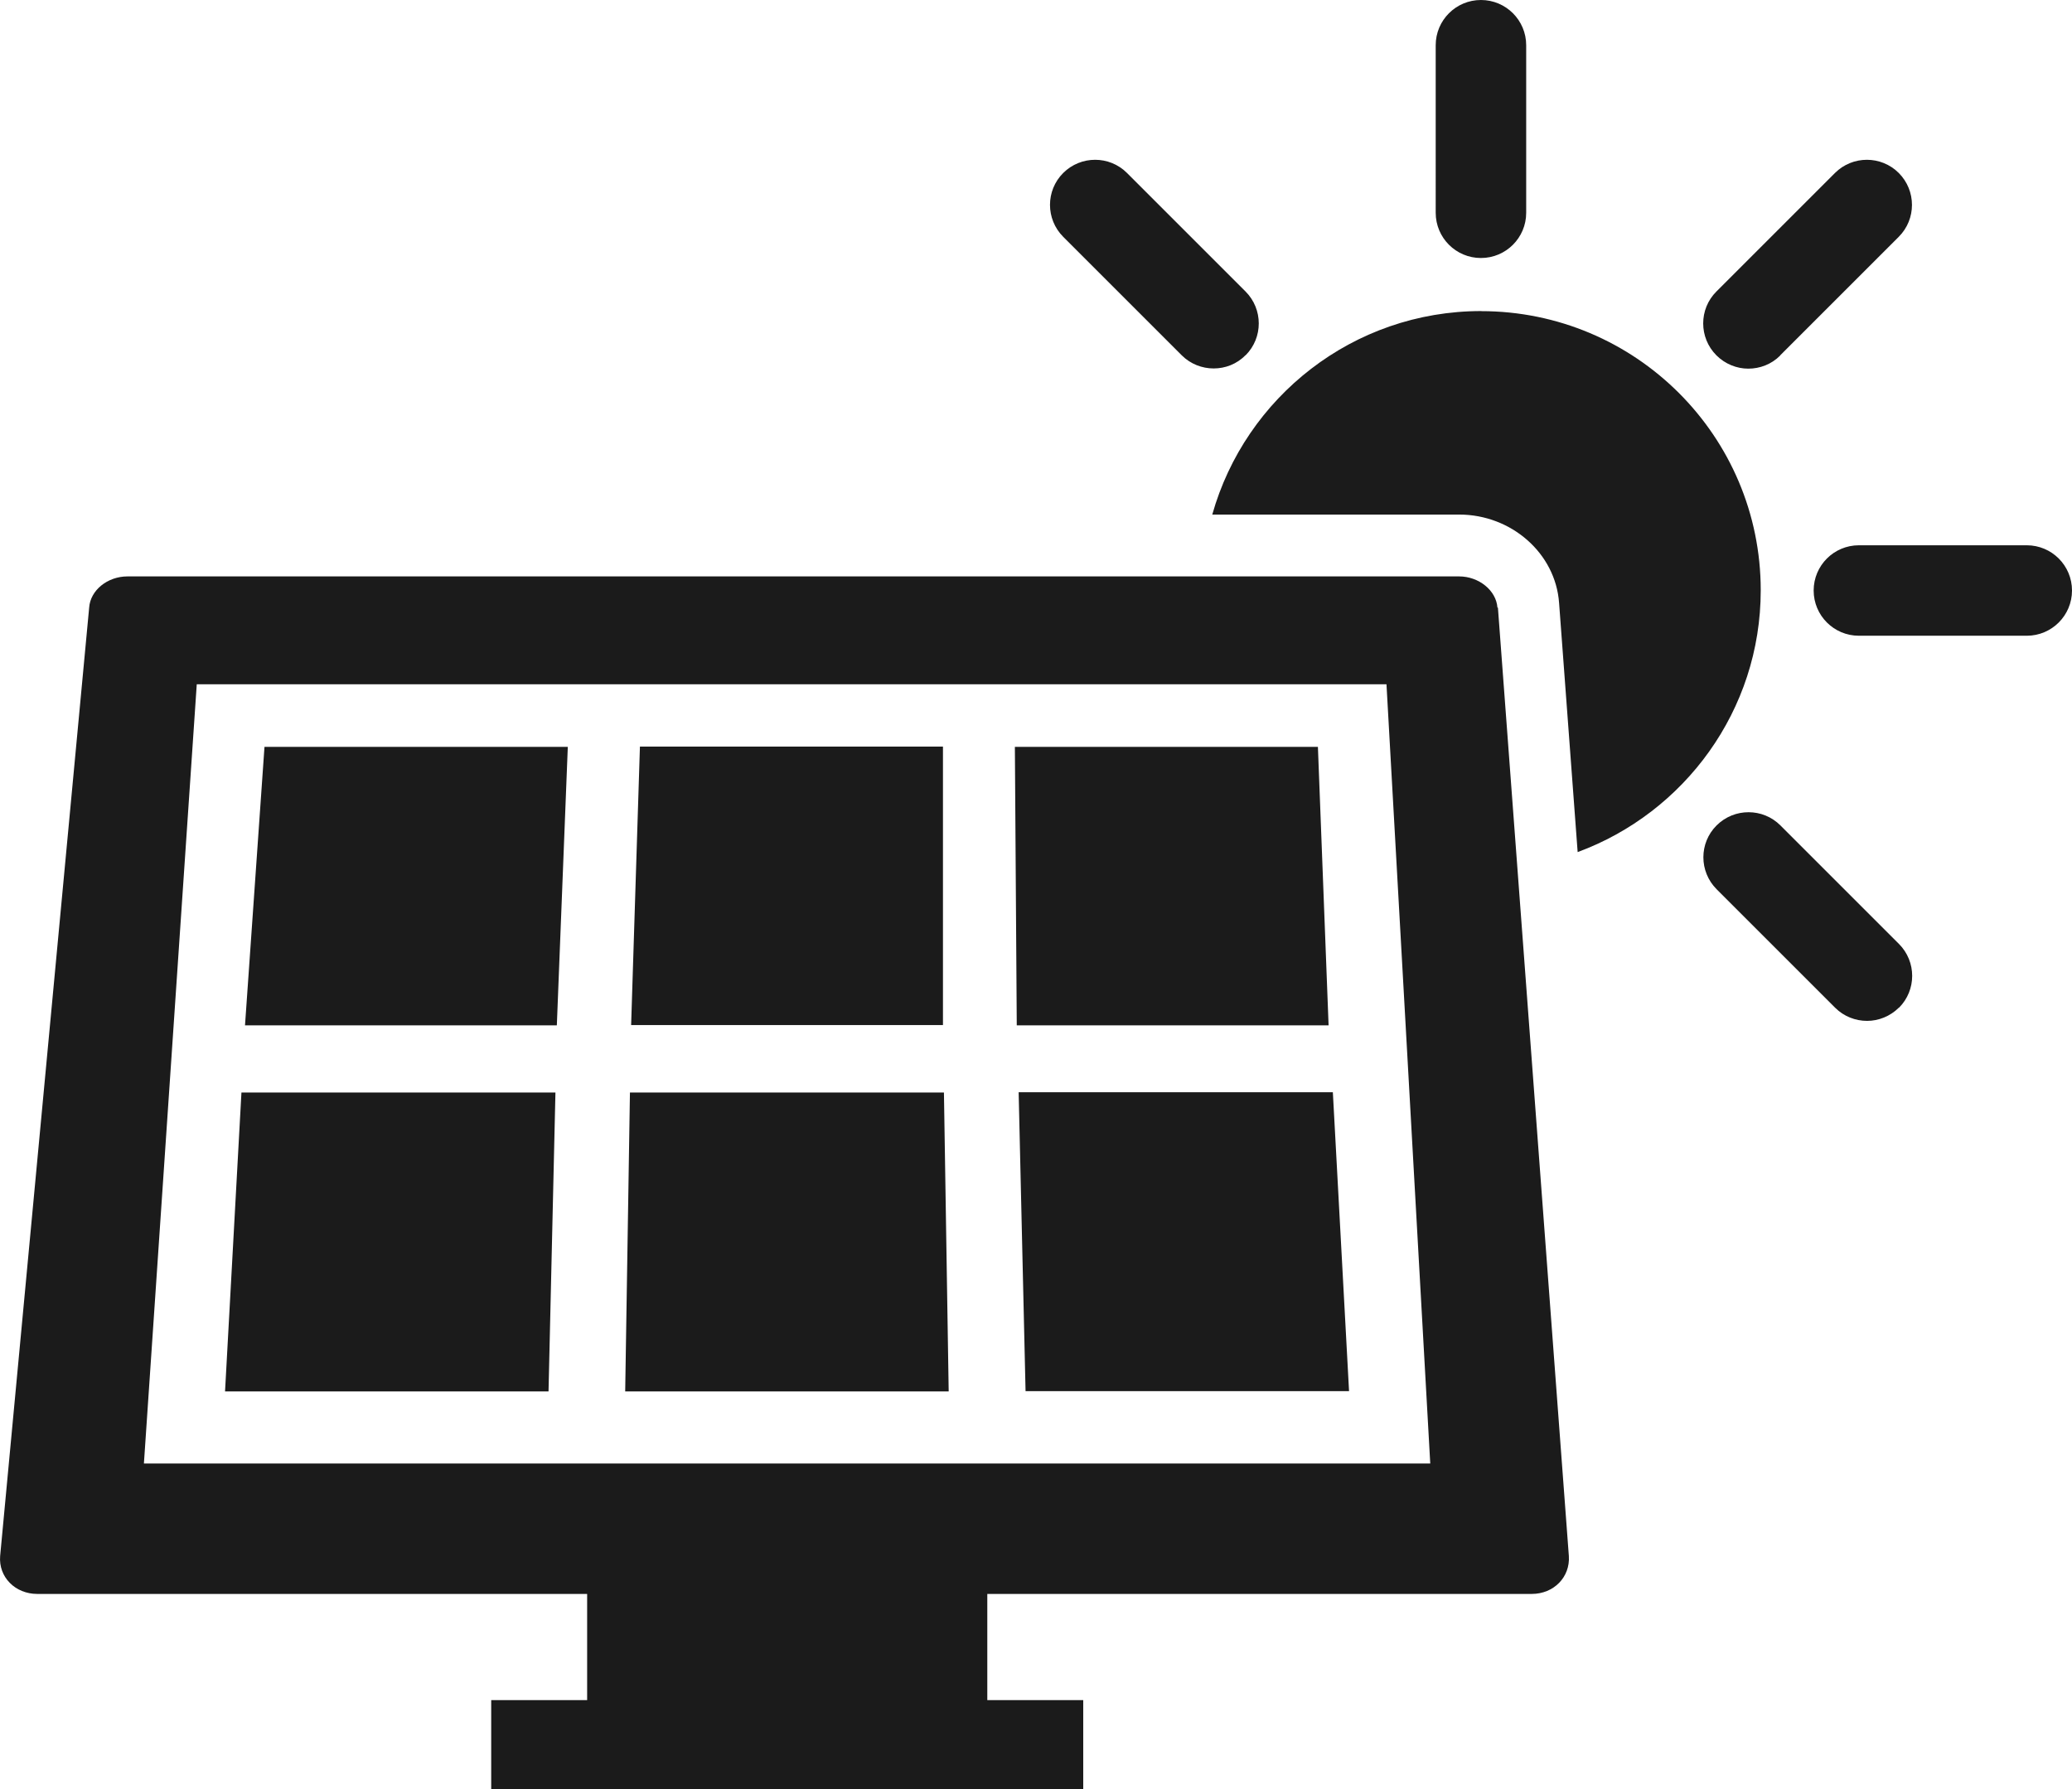<?xml version="1.0" encoding="UTF-8"?><svg id="Layer_1" xmlns="http://www.w3.org/2000/svg" viewBox="0 0 296.75 256.32"><defs><style>.cls-1{fill:#1b1b1b;}</style></defs><path class="cls-1" d="M212.1,36.96c-3.58,0-6.48-2.9-6.48-6.48V6.48c0-3.58,2.9-6.48,6.48-6.48s6.48,2.9,6.48,6.48v24c0,3.58-2.9,6.48-6.48,6.48ZM254.96,50.9l16.98-16.98c2.52-2.52,2.52-6.61,0-9.14-2.52-2.52-6.61-2.52-9.14,0l-16.98,16.98c-2.52,2.52-2.52,6.61,0,9.14,1.26,1.26,2.93,1.91,4.57,1.91s3.31-.61,4.57-1.88v-.03ZM296.75,84.59c0-3.58-2.9-6.48-6.48-6.48h-24.04c-3.58,0-6.48,2.9-6.48,6.48s2.9,6.48,6.48,6.48h24.04c3.58,0,6.48-2.9,6.48-6.48ZM271.97,144.36c2.52-2.52,2.52-6.61,0-9.14l-16.98-16.98c-2.52-2.52-6.61-2.52-9.14,0s-2.52,6.61,0,9.14l16.98,16.98c1.26,1.26,2.93,1.88,4.57,1.88s3.31-.65,4.57-1.91v.03ZM178.39,50.9c2.52-2.52,2.52-6.61,0-9.14l-16.98-16.98c-2.52-2.52-6.61-2.52-9.14,0-2.52,2.52-2.52,6.61,0,9.14l16.98,16.98c1.26,1.26,2.93,1.88,4.57,1.88s3.31-.61,4.57-1.91v.03ZM212.14,44.56c-18.34,0-33.78,12.34-38.52,29.15h35.35c7.5,0,13.81,5.56,14.32,12.65l2.66,35.7c15.27-5.62,26.22-20.29,26.22-37.5,0-22.09-17.93-39.99-40.06-39.99h.03Z"/><path class="cls-1" d="M37.89,106.99h43.43l-1.57,39.89h-44.66l2.79-39.89ZM89.54,199.32h46.33l-.68-42.82h-44.97l-.68,42.82ZM32.23,199.32h46.33l.99-42.82h-44.97l-2.35,42.82ZM90.39,146.84h44.66v-39.89h-43.4l-1.26,39.89ZM188.78,106.99h-43.43l.27,39.89h44.66l-1.53-39.89h.03ZM190.86,156.46h-44.97l.99,42.82h46.33l-2.32-42.82h-.03Z"/><path class="cls-1" d="M214.46,87.04c-.17-2.46-2.66-4.47-5.49-4.47H18.26c-2.86,0-5.32,1.98-5.49,4.47L.02,222.91c-.24,3,2.15,5.42,5.32,5.42h78.75v15.21h-13.74v12.79h84.79v-12.79h-13.74v-15.21h77.97c3.17,0,5.52-2.42,5.32-5.42l-10.16-135.87h-.07ZM20.61,209.65l7.57-111.63h170.39l6.27,111.63H20.61Z"/></svg>